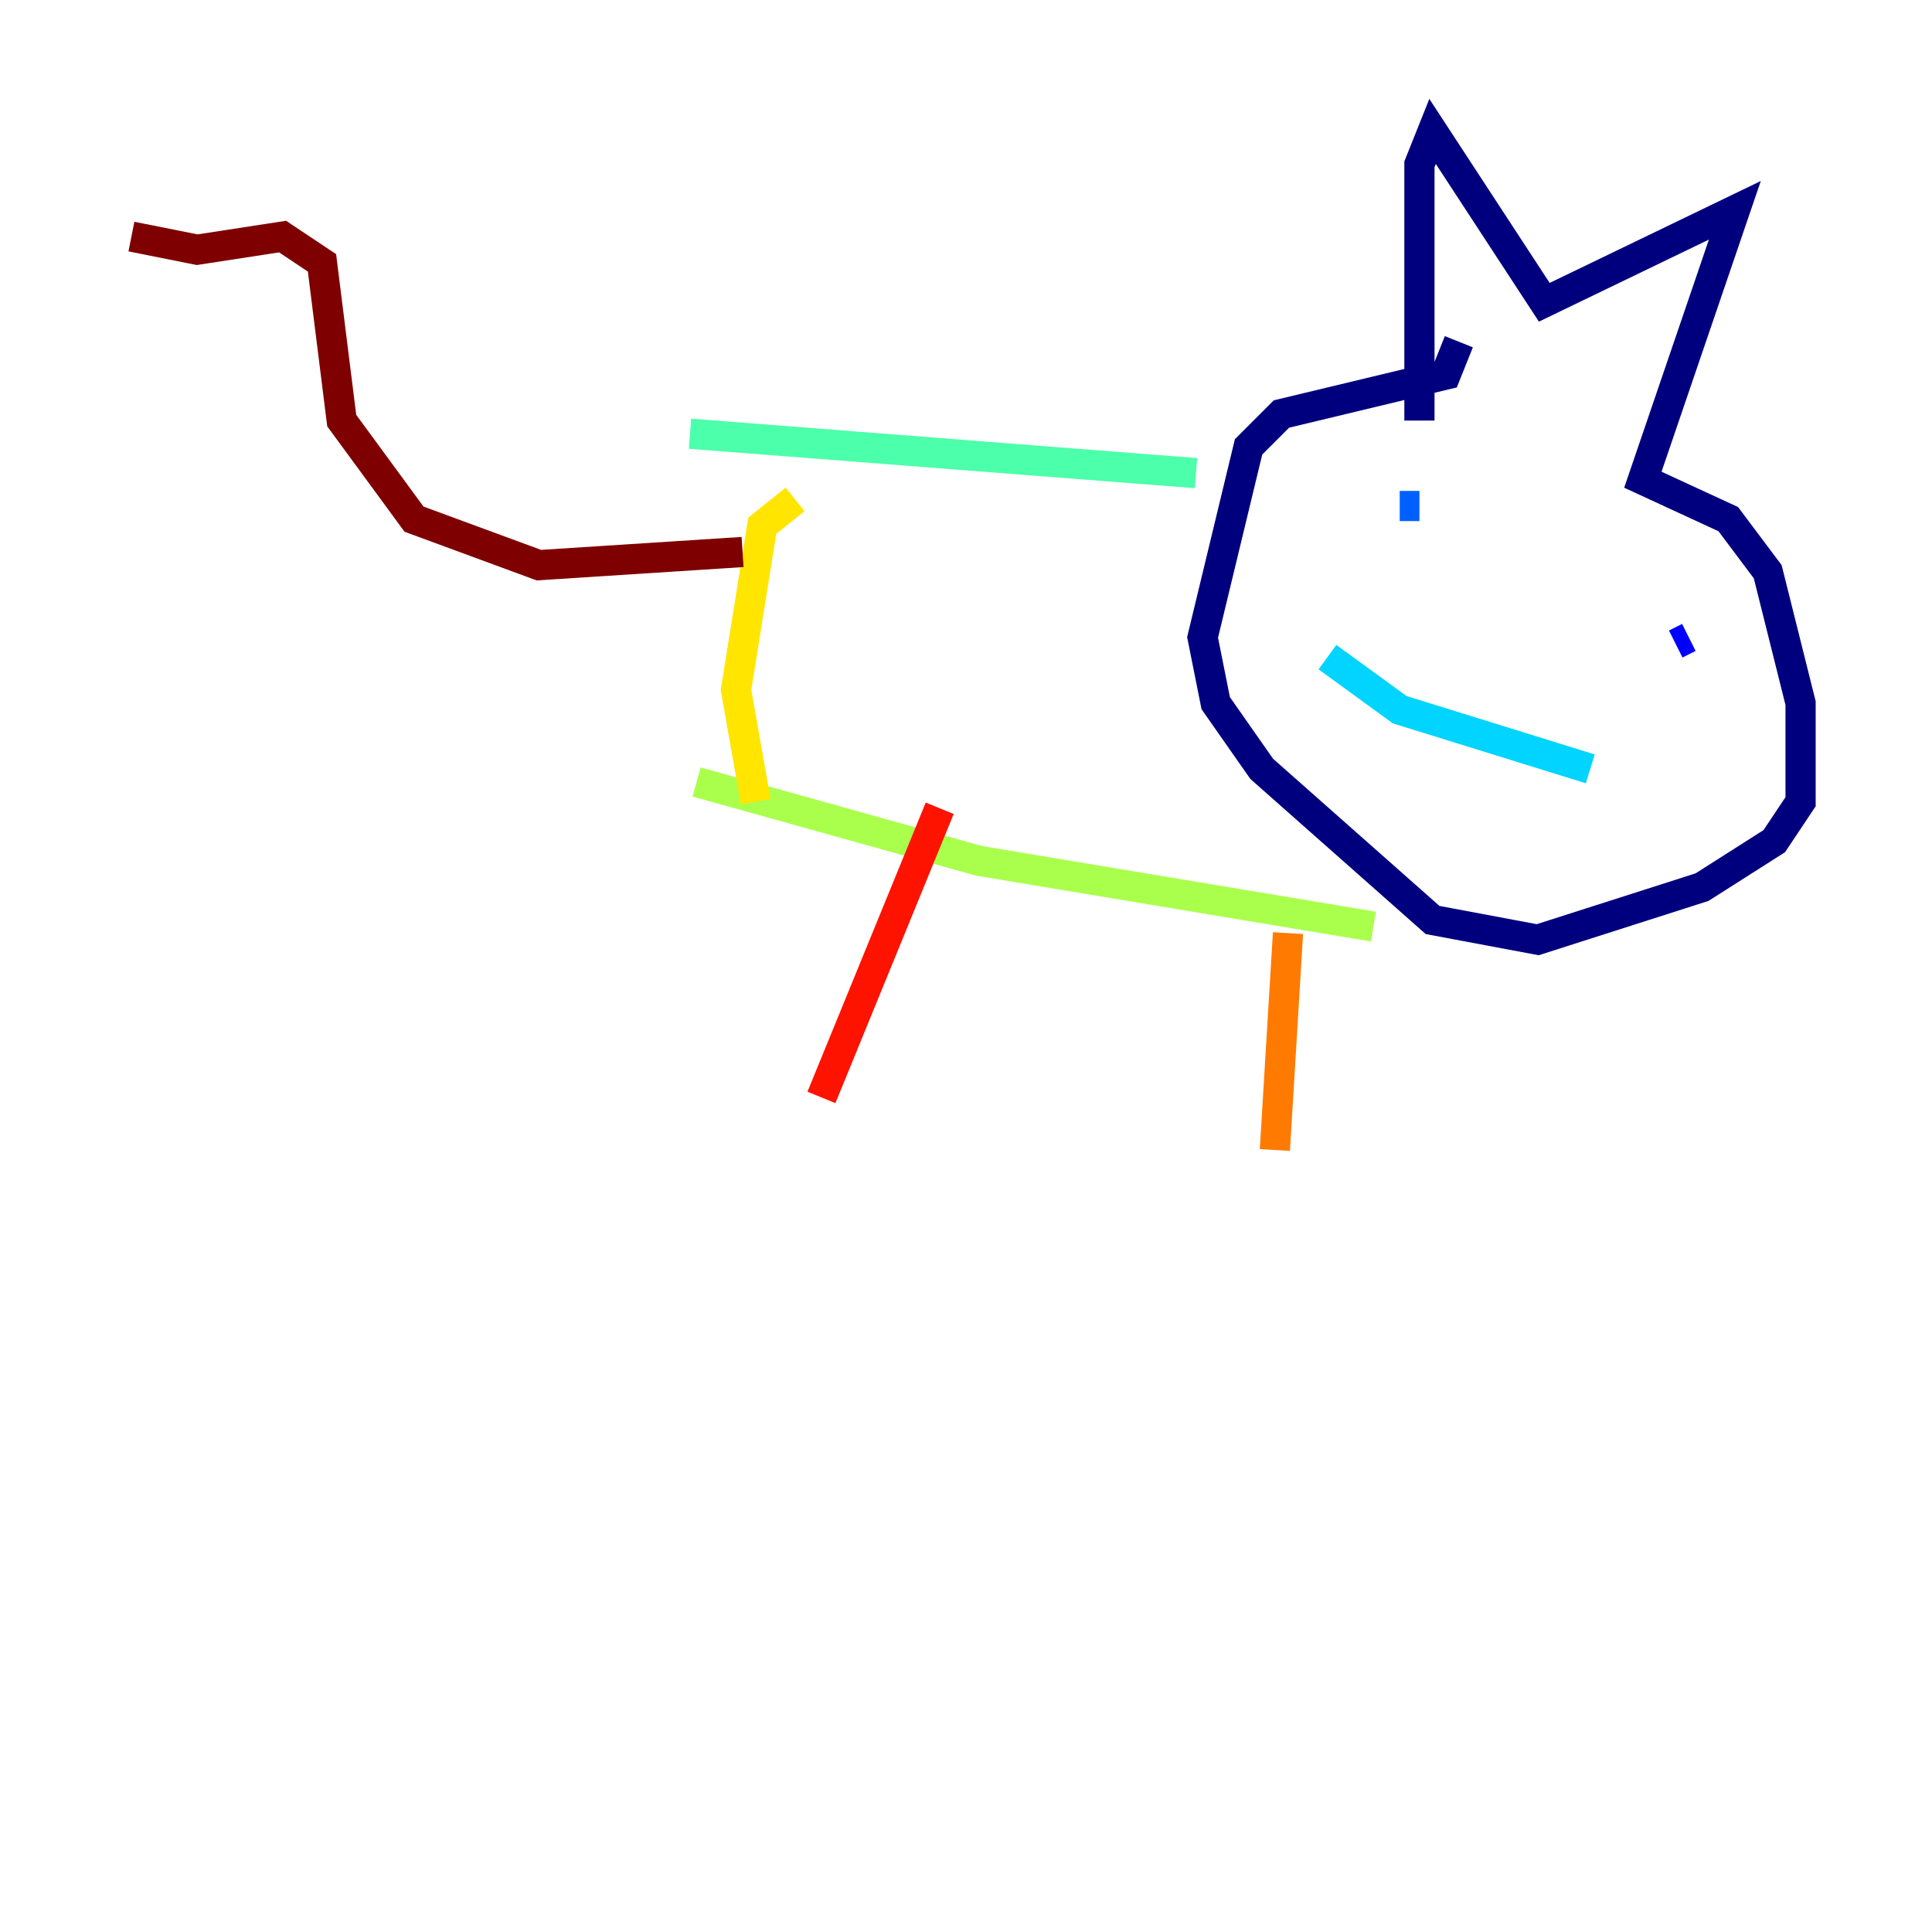 <?xml version="1.0" encoding="utf-8" ?>
<svg baseProfile="tiny" height="128" version="1.2" viewBox="0,0,128,128" width="128" xmlns="http://www.w3.org/2000/svg" xmlns:ev="http://www.w3.org/2001/xml-events" xmlns:xlink="http://www.w3.org/1999/xlink"><defs /><polyline fill="none" points="96.653,22.64 95.782,24.816 84.898,27.429 82.721,29.605 79.674,42.231 80.544,46.585 83.592,50.939 94.912,60.952 101.878,62.258 112.762,58.776 117.551,55.728 119.293,53.116 119.293,46.585 117.116,37.878 114.503,34.395 108.844,31.782 114.939,13.932 102.313,20.027 94.912,8.707 94.041,10.884 94.041,27.864" stroke="#00007f" stroke-width="2" /><polyline fill="none" points="111.02,42.667 111.891,42.231" stroke="#0000fe" stroke-width="2" /><polyline fill="none" points="92.735,33.524 94.041,33.524" stroke="#0060ff" stroke-width="2" /><polyline fill="none" points="87.946,43.537 92.735,47.02 105.361,50.939" stroke="#00d4ff" stroke-width="2" /><polyline fill="none" points="79.238,31.347 45.714,28.735" stroke="#4cffaa" stroke-width="2" /><polyline fill="none" points="90.993,61.388 64.871,57.034 46.15,51.809" stroke="#aaff4c" stroke-width="2" /><polyline fill="none" points="50.068,53.116 48.762,45.714 50.503,34.83 52.68,33.088" stroke="#ffe500" stroke-width="2" /><polyline fill="none" points="85.333,61.823 84.463,76.191" stroke="#ff7a00" stroke-width="2" /><polyline fill="none" points="62.258,53.551 54.422,72.707" stroke="#fe1200" stroke-width="2" /><polyline fill="none" points="49.197,36.571 35.701,37.442 27.429,34.395 22.64,27.864 21.333,17.415 18.721,15.674 13.061,16.544 8.707,15.674" stroke="#7f0000" stroke-width="2" /></svg>